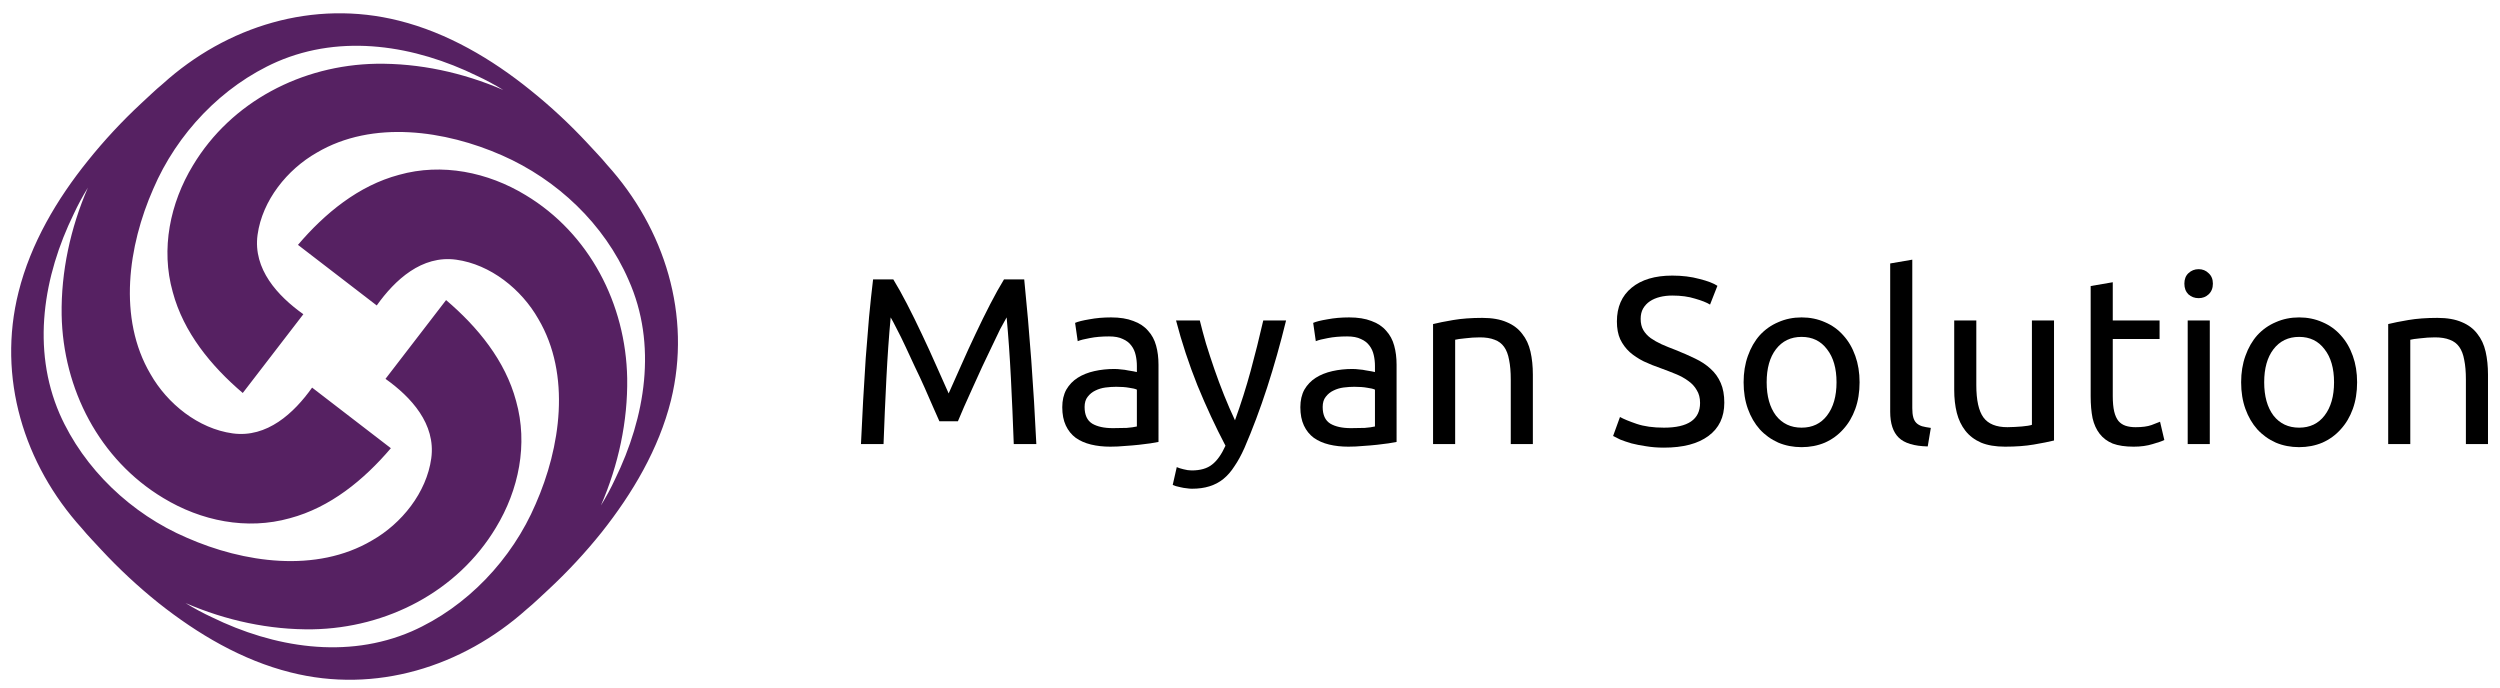 <?xml version="1.0" encoding="UTF-8" standalone="no"?>
<svg
   xmlns:dc="http://purl.org/dc/elements/1.1/"
   xmlns:cc="http://creativecommons.org/ns#"
   xmlns:rdf="http://www.w3.org/1999/02/22-rdf-syntax-ns#"
   xmlns:svg="http://www.w3.org/2000/svg"
   xmlns="http://www.w3.org/2000/svg"
   id="svg16"
   xml:space="preserve"
   viewBox="0 0 505 139"
   height="139"
   width="505"
   version="1.1"><desc
     id="desc2">Created with Fabric.js 2.4.6</desc><defs
     id="defs4" /><g
     id="g8"
     transform="matrix(1.36,0,0,1.36,69.6,70)"><path
       id="path6"
       d="M 89,23 C 88.1,21.9 87.1,20.9 86.1,19.8 83.5,17 80.6,14.3 77.6,11.9 71.9,7.3 65.3,3.4 58.1,1.6 45.4,-1.6 32.5,2.4 23,11 21.9,11.9 20.9,12.9 19.8,13.9 17,16.5 14.3,19.4 11.9,22.4 7.3,28.1 3.4,34.7 1.6,41.9 -1.6,54.6 2.4,67.5 11,77 c 0.9,1.1 1.9,2.1 2.9,3.2 2.6,2.8 5.5,5.5 8.5,7.9 5.8,4.6 12.4,8.5 19.6,10.3 12.6,3.2 25.5,-0.8 35.1,-9.4 1.1,-0.9 2.1,-1.9 3.2,-2.9 2.8,-2.6 5.5,-5.5 7.9,-8.5 C 92.8,71.8 96.7,65.2 98.5,58 101.6,45.4 97.6,32.5 89,23 Z m 1.2,46.7 c -0.6,1.3 -1.3,2.6 -2.1,3.9 2.6,-6 4,-12.5 3.9,-18.9 -0.2,-11 -5.6,-21.5 -15.1,-27.2 -5.6,-3.4 -12.4,-4.8 -18.8,-3 -6,1.6 -11,5.7 -15,10.4 3.9,3 7.8,6 11.7,9 2.7,-3.8 6.7,-7.5 11.8,-6.8 5.1,0.7 9.7,4.4 12.2,8.8 4.9,8.3 3.3,19.1 -0.4,27.5 C 74.9,81.6 68.2,88.7 60,92.3 50.3,96.5 39.5,94.7 30.3,90.2 29,89.6 27.7,88.9 26.4,88.1 c 6,2.6 12.5,4 18.9,3.9 11,-0.2 21.5,-5.6 27.2,-15.1 3.4,-5.6 4.8,-12.4 3,-18.8 -1.6,-6 -5.7,-11 -10.4,-15 -3,3.9 -6,7.8 -9,11.7 3.8,2.7 7.5,6.7 6.8,11.8 -0.7,5.1 -4.4,9.7 -8.8,12.2 C 45.8,83.7 35,82.1 26.6,78.4 18.4,74.9 11.3,68.2 7.7,60 3.5,50.3 5.3,39.5 9.8,30.3 c 0.6,-1.3 1.3,-2.6 2.1,-3.9 -2.6,6 -4,12.5 -3.9,18.9 0.2,11 5.6,21.5 15.1,27.2 5.6,3.4 12.4,4.8 18.8,3 6,-1.6 11,-5.7 15,-10.4 -3.9,-3 -7.8,-6 -11.7,-9 -2.7,3.8 -6.7,7.5 -11.8,6.8 C 28.3,62.2 23.7,58.5 21.2,54.1 16.3,45.8 17.9,35 21.6,26.6 25.1,18.4 31.8,11.3 40,7.7 49.7,3.5 60.5,5.3 69.7,9.8 c 1.3,0.6 2.6,1.3 3.9,2.1 -6,-2.6 -12.5,-4 -18.9,-3.9 -11,0.2 -21.5,5.6 -27.2,15.1 -3.4,5.6 -4.8,12.4 -3,18.8 1.6,6 5.7,11 10.4,15 3,-3.9 6,-7.8 9,-11.7 -3.8,-2.7 -7.5,-6.7 -6.8,-11.8 0.7,-5.1 4.4,-9.7 8.8,-12.2 8.3,-4.9 19.1,-3.3 27.5,0.4 8.2,3.6 15.2,10.2 18.8,18.5 4.3,9.6 2.5,20.4 -2,29.6 z"
       transform="translate(-50.02,-50)"
       style="opacity:1;fill:#562162;fill-rule:nonzero;stroke:none;stroke-width:1;stroke-linecap:butt;stroke-linejoin:miter;stroke-miterlimit:4;stroke-dasharray:none;stroke-dashoffset:0" /></g><g
     id="g14"
     transform="translate(338.46,74.62)"><g
       id="text12"
       style="font-style:normal;font-weight:normal;font-size:48px;font-family:Ubuntu;white-space:pre;opacity:1;fill:#000000;fill-rule:nonzero;stroke:none;stroke-width:1;stroke-linecap:butt;stroke-linejoin:miter;stroke-miterlimit:4;stroke-dasharray:none;stroke-dashoffset:0"
       aria-label="Mayan Solution"><path
         id="path22"
         style=""
         d="m -148.704,10.472 q -0.48,-1.152 -1.296,-2.928 -0.768,-1.776 -1.68,-3.84 -0.912,-2.064 -1.968,-4.224 -1.008,-2.208 -1.92,-4.128 -0.912,-1.968 -1.728,-3.504 -0.768,-1.536 -1.248,-2.352 -0.528,5.664 -0.864,12.288 -0.336,6.576 -0.576,13.296 h -4.56 q 0.192,-4.32 0.432,-8.688 0.24,-4.416 0.528,-8.64 0.336,-4.272 0.672,-8.304 0.384,-4.032 0.816,-7.632 h 4.08 q 1.296,2.112 2.784,4.992 1.488,2.88 2.976,6.048 1.488,3.12 2.88,6.288 1.392,3.12 2.544,5.712 1.152,-2.592 2.544,-5.712 1.392,-3.168 2.88,-6.288 1.488,-3.168 2.976,-6.048 1.488,-2.88 2.784,-4.992 h 4.08 q 1.632,16.08 2.448,33.264 h -4.56 q -0.24,-6.72 -0.576,-13.296 -0.336,-6.624 -0.864,-12.288 -0.48,0.816 -1.296,2.352 -0.768,1.536 -1.68,3.504 -0.912,1.92 -1.968,4.128 -1.008,2.16 -1.92,4.224 -0.912,2.064 -1.728,3.84 -0.768,1.776 -1.248,2.928 z" /><path
         id="path24"
         style=""
         d="m -113.659,11.864 q 1.584,0 2.784,-0.048 1.248,-0.096 2.064,-0.288 V 4.088 q -0.48,-0.24 -1.584,-0.384 -1.056,-0.192 -2.592,-0.192 -1.008,0 -2.16,0.144 -1.104,0.144 -2.064,0.624 -0.912,0.432 -1.536,1.248 -0.624,0.768 -0.624,2.064 0,2.4 1.536,3.36 1.536,0.912 4.176,0.912 z m -0.384,-22.368 q 2.688,0 4.512,0.72 1.872,0.672 2.976,1.968 1.152,1.248 1.632,3.024 0.48,1.728 0.48,3.84 V 14.648 q -0.576,0.096 -1.632,0.288 -1.008,0.144 -2.304,0.288 -1.296,0.144 -2.832,0.24 -1.488,0.144 -2.976,0.144 -2.112,0 -3.888,-0.432 -1.776,-0.432 -3.072,-1.344 -1.296,-0.96 -2.016,-2.496 -0.72,-1.536 -0.72,-3.696 0,-2.064 0.816,-3.552 0.864,-1.488 2.304,-2.4 1.44,-0.912 3.36,-1.344 1.92,-0.432 4.032,-0.432 0.672,0 1.392,0.096 0.72,0.048 1.344,0.192 0.672,0.096 1.152,0.192 0.48,0.096 0.672,0.144 v -1.248 q 0,-1.104 -0.24,-2.16 -0.24,-1.104 -0.864,-1.92 -0.624,-0.864 -1.728,-1.344 -1.056,-0.528 -2.784,-0.528 -2.208,0 -3.888,0.336 -1.632,0.288 -2.448,0.624 l -0.528,-3.696 q 0.864,-0.384 2.88,-0.72 2.016,-0.384 4.368,-0.384 z" /><path
         id="path26"
         style=""
         d="m -100.754,19.736 q 0.528,0.24 1.344,0.432 0.864,0.24 1.68,0.24 2.64,0 4.128,-1.2 1.488,-1.152 2.688,-3.792 -3.024,-5.76 -5.664,-12.192 -2.592,-6.48 -4.32,-13.104 h 4.8 q 0.528,2.16 1.248,4.656 0.768,2.496 1.68,5.136 0.912,2.64 1.968,5.28 1.056,2.64 2.208,5.088 1.824,-5.04 3.168,-9.984 1.344,-4.944 2.544,-10.176 h 4.608 q -1.728,7.056 -3.84,13.584 -2.112,6.48 -4.56,12.144 -0.96,2.16 -2.016,3.696 -1.008,1.584 -2.256,2.592 -1.248,1.008 -2.832,1.488 -1.536,0.48 -3.504,0.48 -0.528,0 -1.104,-0.096 -0.576,-0.048 -1.152,-0.192 -0.528,-0.096 -1.008,-0.24 -0.432,-0.144 -0.624,-0.24 z" /><path
         id="path28"
         style=""
         d="m -65.566,11.864 q 1.584,0 2.784,-0.048 1.248,-0.096 2.064,-0.288 V 4.088 q -0.48,-0.24 -1.584,-0.384 -1.056,-0.192 -2.592,-0.192 -1.008,0 -2.16,0.144 -1.104,0.144 -2.064,0.624 -0.912,0.432 -1.536,1.248 -0.624,0.768 -0.624,2.064 0,2.4 1.536,3.36 1.536,0.912 4.176,0.912 z m -0.384,-22.368 q 2.688,0 4.512,0.72 1.872,0.672 2.976,1.968 1.152,1.248 1.632,3.024 0.48,1.728 0.48,3.84 V 14.648 q -0.576,0.096 -1.632,0.288 -1.008,0.144 -2.304,0.288 -1.296,0.144 -2.832,0.24 -1.488,0.144 -2.976,0.144 -2.112,0 -3.888,-0.432 -1.776,-0.432 -3.072,-1.344 -1.296,-0.96 -2.016,-2.496 -0.72,-1.536 -0.72,-3.696 0,-2.064 0.816,-3.552 0.864,-1.488 2.304,-2.4 1.44,-0.912 3.36,-1.344 1.92,-0.432 4.032,-0.432 0.672,0 1.392,0.096 0.72,0.048 1.344,0.192 0.672,0.096 1.152,0.192 0.48,0.096 0.672,0.144 v -1.248 q 0,-1.104 -0.24,-2.16 -0.24,-1.104 -0.864,-1.92 -0.624,-0.864 -1.728,-1.344 -1.056,-0.528 -2.784,-0.528 -2.208,0 -3.888,0.336 -1.632,0.288 -2.448,0.624 l -0.528,-3.696 q 0.864,-0.384 2.88,-0.72 2.016,-0.384 4.368,-0.384 z" /><path
         id="path30"
         style=""
         d="m -48.982,-9.16 q 1.536,-0.384 4.08,-0.816 2.544,-0.432 5.856,-0.432 2.976,0 4.944,0.864 1.968,0.816 3.12,2.352 1.2,1.488 1.68,3.6 0.48,2.112 0.48,4.656 V 15.08 h -4.464 V 2.024 q 0,-2.304 -0.336,-3.936 -0.288,-1.632 -1.008,-2.64 -0.72,-1.008 -1.92,-1.44 -1.2,-0.48 -2.976,-0.48 -0.72,0 -1.488,0.048 -0.768,0.048 -1.488,0.144 -0.672,0.048 -1.248,0.144 -0.528,0.096 -0.768,0.144 V 15.08 h -4.464 z" /><path
         id="path32"
         style=""
         d="m -2.341,11.768 q 7.296,0 7.296,-4.992 0,-1.536 -0.672,-2.592 -0.624,-1.104 -1.728,-1.872 -1.104,-0.816 -2.544,-1.392 -1.392,-0.576 -2.976,-1.152 -1.824,-0.624 -3.456,-1.392 -1.632,-0.816 -2.832,-1.872 -1.2,-1.104 -1.92,-2.592 -0.672,-1.488 -0.672,-3.6 0,-4.368 2.976,-6.816 2.976,-2.448 8.208,-2.448 3.024,0 5.472,0.672 2.496,0.624 3.648,1.392 l -1.488,3.792 q -1.008,-0.624 -3.024,-1.2 -1.968,-0.624 -4.608,-0.624 -1.344,0 -2.496,0.288 -1.152,0.288 -2.016,0.864 -0.864,0.576 -1.392,1.488 -0.48,0.864 -0.48,2.064 0,1.344 0.528,2.256 0.528,0.912 1.488,1.632 0.96,0.672 2.208,1.248 1.296,0.576 2.832,1.152 2.16,0.864 3.936,1.728 1.824,0.864 3.12,2.064 1.344,1.2 2.064,2.88 0.72,1.632 0.72,3.984 0,4.368 -3.216,6.72 -3.168,2.352 -8.976,2.352 -1.968,0 -3.648,-0.288 -1.632,-0.24 -2.928,-0.576 -1.296,-0.384 -2.256,-0.768 -0.912,-0.432 -1.44,-0.72 l 1.392,-3.84 Q -10.117,10.232 -7.861,11 q 2.256,0.768 5.52,0.768 z" /><path
         id="path34"
         style=""
         d="m 37.175,2.6 q 0,2.976 -0.864,5.376 -0.864,2.4 -2.448,4.128 -1.536,1.728 -3.696,2.688 -2.16,0.912 -4.704,0.912 -2.544,0 -4.704,-0.912 -2.16,-0.96 -3.744,-2.688 -1.536,-1.728 -2.4,-4.128 -0.864,-2.4 -0.864,-5.376 0,-2.928 0.864,-5.328 0.864,-2.448 2.4,-4.176 1.584,-1.728 3.744,-2.64 2.16,-0.96 4.704,-0.96 2.544,0 4.704,0.96 2.16,0.912 3.696,2.64 1.584,1.728 2.448,4.176 0.864,2.4 0.864,5.328 z m -4.656,0 q 0,-4.224 -1.92,-6.672 -1.872,-2.496 -5.136,-2.496 -3.264,0 -5.184,2.496 -1.872,2.448 -1.872,6.672 0,4.224 1.872,6.72 1.92,2.448 5.184,2.448 3.264,0 5.136,-2.448 1.92,-2.496 1.92,-6.72 z" /><path
         id="path36"
         style=""
         d="m 50.943,15.56 q -4.128,-0.096 -5.856,-1.776 -1.728,-1.68 -1.728,-5.232 V -21.4 l 4.464,-0.768 V 7.832 q 0,1.104 0.192,1.824 0.192,0.72 0.624,1.152 0.432,0.432 1.152,0.672 0.72,0.192 1.776,0.336 z" /><path
         id="path38"
         style=""
         d="m 76.452,14.36 q -1.536,0.384 -4.08,0.816 -2.496,0.432 -5.808,0.432 -2.88,0 -4.848,-0.816 -1.968,-0.864 -3.168,-2.4 -1.2,-1.536 -1.728,-3.6 -0.528,-2.112 -0.528,-4.656 v -14.016 h 4.464 v 13.056 q 0,4.56 1.44,6.528 1.44,1.968 4.848,1.968 0.72,0 1.488,-0.048 0.768,-0.048 1.44,-0.096 0.672,-0.096 1.2,-0.144 0.576,-0.096 0.816,-0.192 V -9.88 h 4.464 z" /><path
         id="path40"
         style=""
         d="m 88.319,-9.88 h 9.456 v 3.744 h -9.456 v 11.52 q 0,1.872 0.288,3.12 0.288,1.2 0.864,1.92 0.576,0.672 1.44,0.96 0.864,0.288 2.016,0.288 2.016,0 3.216,-0.432 1.248,-0.48 1.728,-0.672 l 0.864,3.696 q -0.672,0.336 -2.352,0.816 -1.68,0.528 -3.84,0.528 -2.544,0 -4.224,-0.624 -1.632,-0.672 -2.64,-1.968 -1.008,-1.296 -1.44,-3.168 -0.384,-1.92 -0.384,-4.416 V -16.84 l 4.464,-0.768 z" /><path
         id="path42"
         style=""
         d="m 107.919,15.08 h -4.464 V -9.88 h 4.464 z m -2.256,-29.472 q -1.2,0 -2.064,-0.768 -0.816,-0.816 -0.816,-2.16 0,-1.344 0.816,-2.112 0.864,-0.816 2.064,-0.816 1.2,0 2.016,0.816 0.864,0.768 0.864,2.112 0,1.344 -0.864,2.16 -0.816,0.768 -2.016,0.768 z" /><path
         id="path44"
         style=""
         d="m 137.675,2.6 q 0,2.976 -0.864,5.376 -0.864,2.4 -2.448,4.128 -1.536,1.728 -3.696,2.688 -2.16,0.912 -4.704,0.912 -2.544,0 -4.704,-0.912 -2.16,-0.96 -3.744,-2.688 -1.536,-1.728 -2.4,-4.128 -0.864,-2.4 -0.864,-5.376 0,-2.928 0.864,-5.328 0.864,-2.448 2.4,-4.176 1.584,-1.728 3.744,-2.64 2.16,-0.96 4.704,-0.96 2.544,0 4.704,0.96 2.16,0.912 3.696,2.64 1.584,1.728 2.448,4.176 0.864,2.4 0.864,5.328 z m -4.656,0 q 0,-4.224 -1.92,-6.672 -1.872,-2.496 -5.136,-2.496 -3.264,0 -5.184,2.496 -1.872,2.448 -1.872,6.672 0,4.224 1.872,6.72 1.92,2.448 5.184,2.448 3.264,0 5.136,-2.448 1.92,-2.496 1.92,-6.72 z" /><path
         id="path46"
         style=""
         d="m 143.955,-9.16 q 1.536,-0.384 4.08,-0.816 2.544,-0.432 5.856,-0.432 2.976,0 4.944,0.864 1.968,0.816 3.12,2.352 1.2,1.488 1.68,3.6 0.48,2.112 0.48,4.656 V 15.08 h -4.464 V 2.024 q 0,-2.304 -0.336,-3.936 -0.288,-1.632 -1.008,-2.64 -0.72,-1.008 -1.92,-1.44 -1.2,-0.48 -2.976,-0.48 -0.72,0 -1.488,0.048 -0.768,0.048 -1.488,0.144 -0.672,0.048 -1.248,0.144 -0.528,0.096 -0.768,0.144 V 15.08 h -4.464 z" /></g></g></svg>